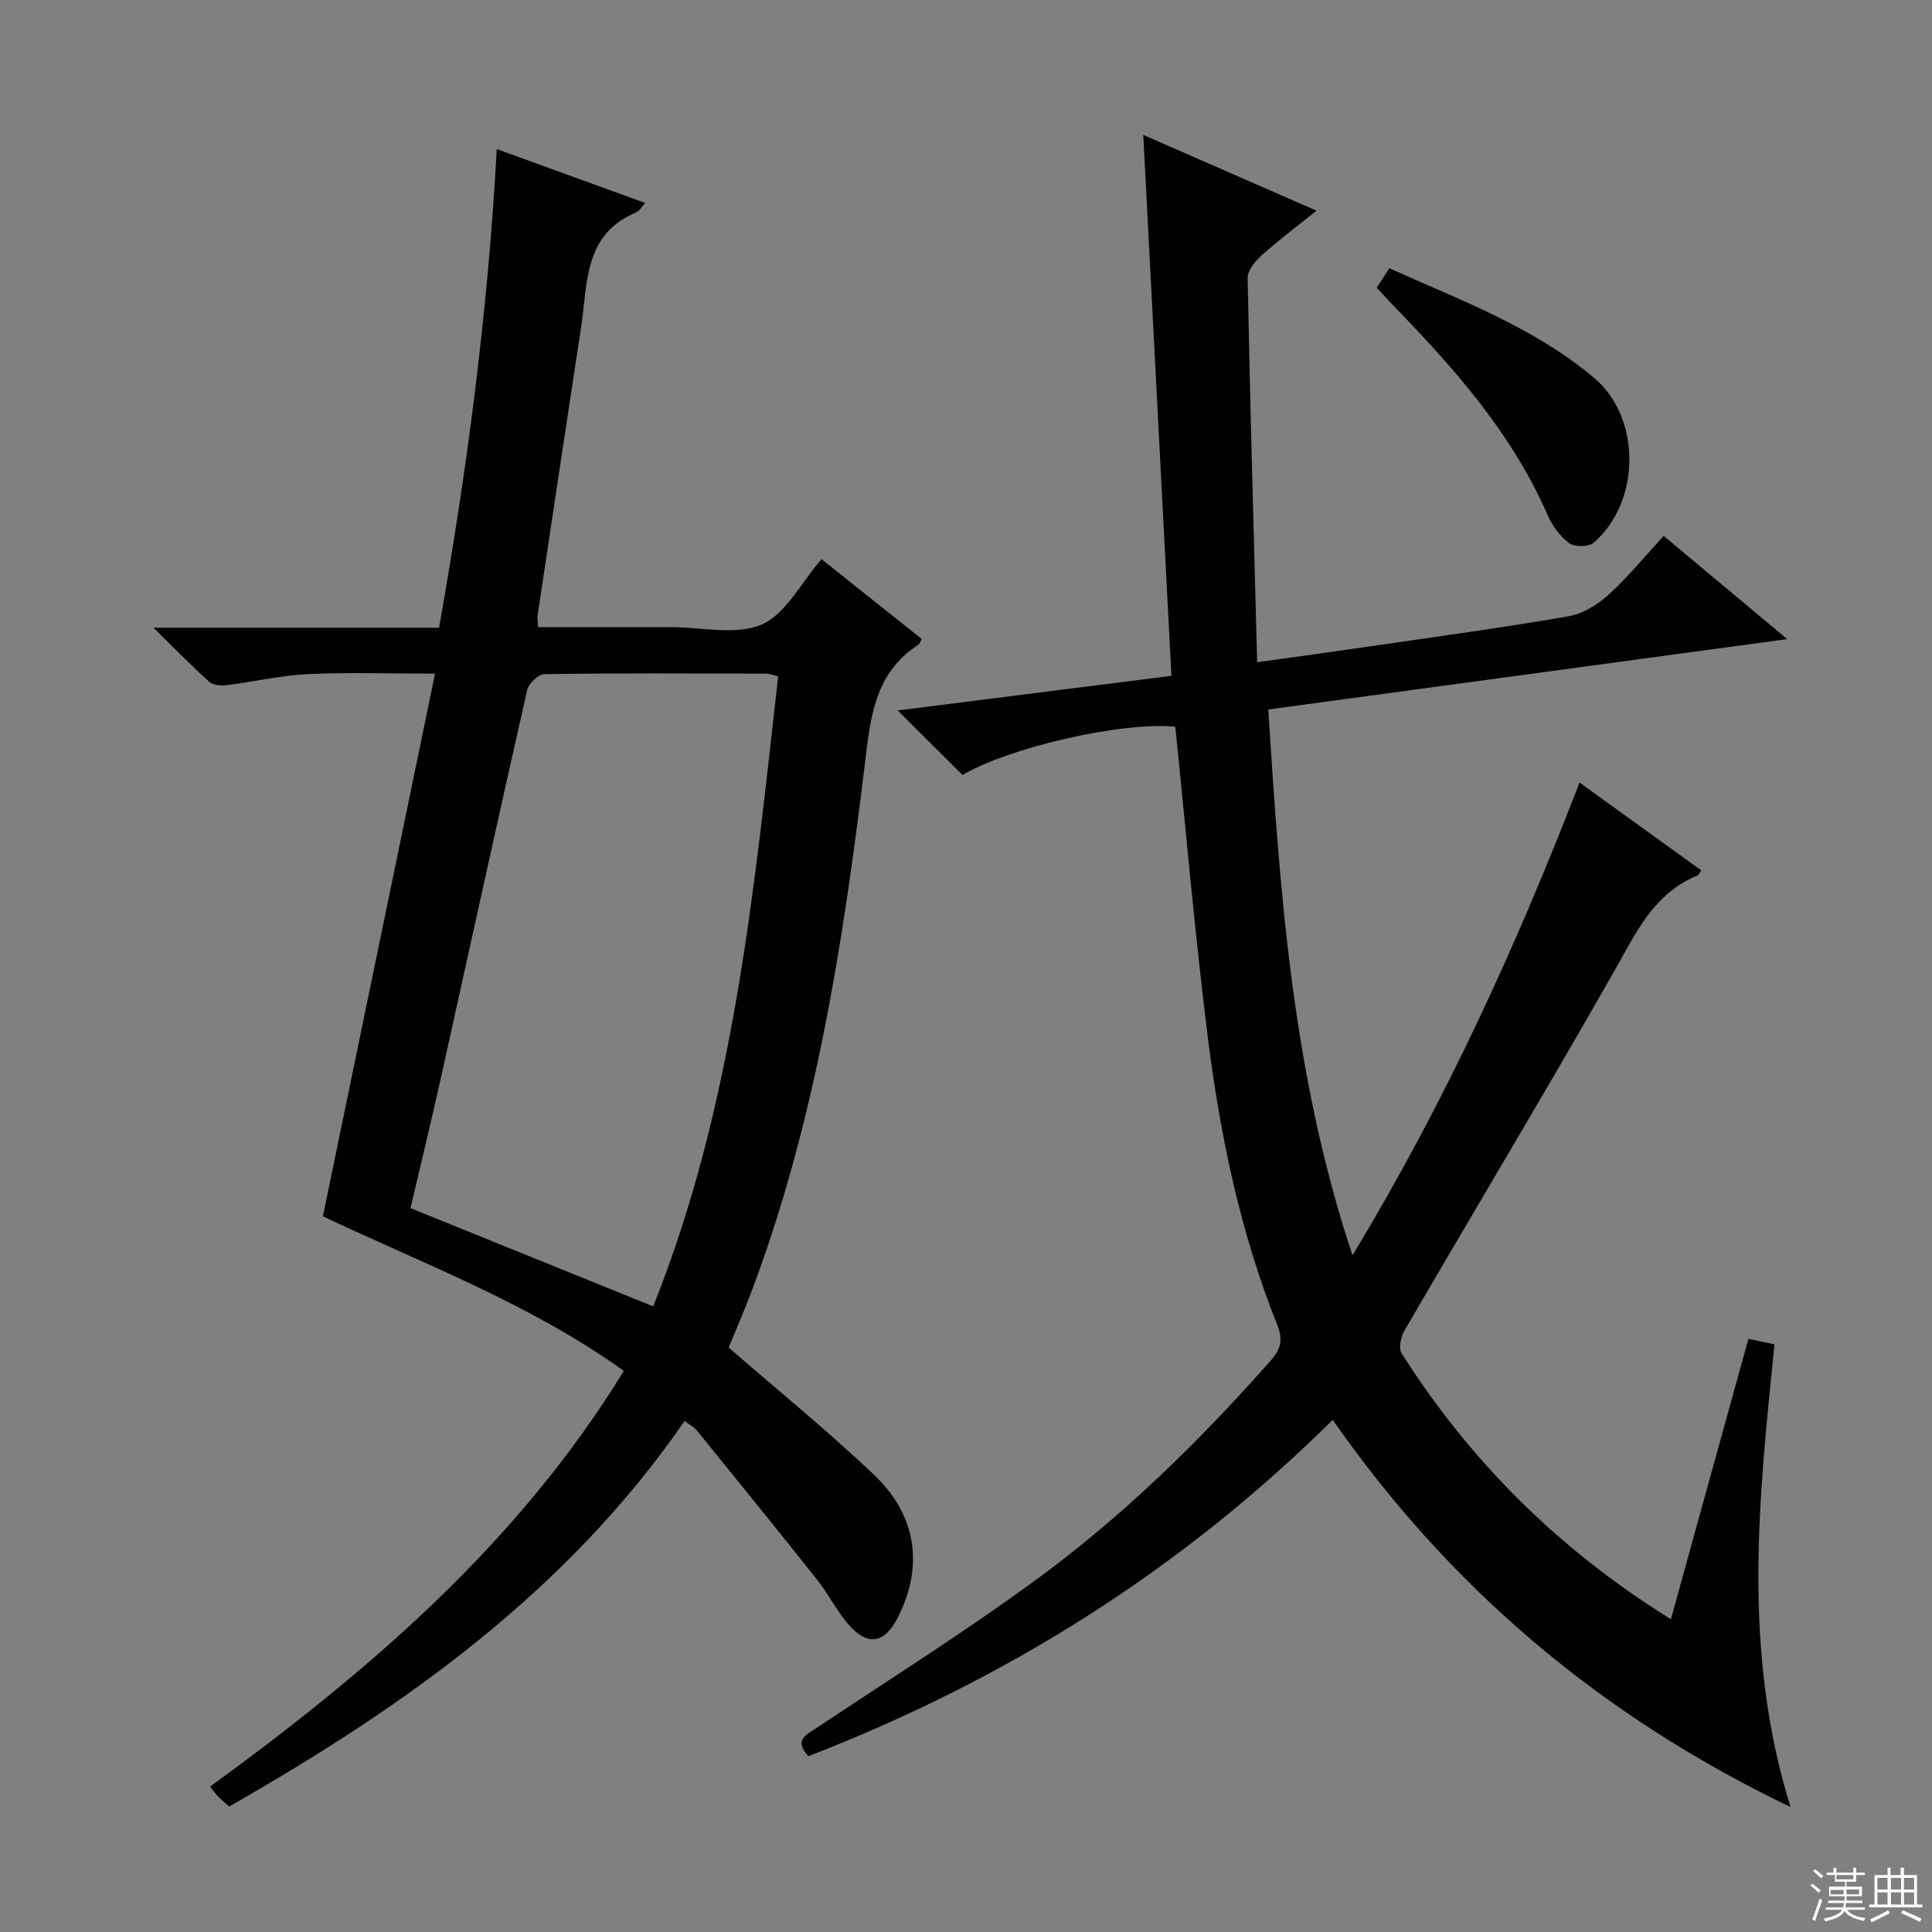 <svg enable-background="new 0 0 400 400" viewBox="0 0 400 400" xmlns="http://www.w3.org/2000/svg"><rect x="0" y="0" width="400" height="400" fill="#808080" stroke="none"/><g fill="#010102"><path d="m243.33 150.46c-11.11-1.09-34.54 4.33-44.05 10-4.57-4.55-8.99-8.96-13.43-13.37 18.53-2.34 37.41-4.73 56.68-7.17-1.94-37.21-3.85-74.01-5.83-111.99 12.24 5.35 23.67 10.35 35.88 15.69-4.05 3.25-7.85 6.1-11.37 9.25-1.34 1.2-2.93 3.13-2.9 4.7.51 26.25 1.25 52.5 1.97 79.54 8.71-1.22 16.18-2.24 23.65-3.33 13.64-1.99 27.3-3.84 40.87-6.2 2.96-.51 6.02-2.44 8.3-4.51 4.04-3.68 7.52-7.97 11.34-12.12 8.27 6.91 16.41 13.71 25.58 21.37-36.45 4.94-71.72 9.73-107.44 14.57 2.44 38 4.97 75.53 17.44 113.01 19.15-31.64 33.89-63.93 47.01-97.88 8.68 6.26 16.94 12.22 25.21 18.19-.42.56-.56.95-.82 1.06-9.2 3.79-12.85 12.14-17.39 20.12-14.15 24.84-28.86 49.36-43.24 74.07-.76 1.3-1.28 3.67-.61 4.72 14.22 22.38 32.55 40.65 55.76 55.06 5.39-19.49 10.68-38.6 16.05-58.04 1.73.37 3.27.69 5.4 1.14-3.21 31.66-6.79 63.29 3.32 95.79-39.4-18.91-70.47-45.35-94.79-80.16-31.47 31.17-67.72 53.83-108.56 69.63-3.08-3.39-.43-4.43 1.84-5.94 15.08-10.04 30.43-19.72 45.05-30.4 18.07-13.19 34.03-28.81 48.86-45.59 2.11-2.38 2.57-4.27 1.3-7.45-7.69-19.24-11.84-39.42-14.4-59.86-2.65-21.25-4.48-42.58-6.68-63.9z"/><path d="m150.86 278.99c10.35 9 20.56 17.29 30.07 26.32 8.95 8.49 10.3 19.07 4.94 29.6-2.7 5.3-6.12 5.99-10.06 1.58-2.52-2.82-4.22-6.37-6.58-9.35-8.25-10.4-16.62-20.71-24.98-31.01-.59-.73-1.52-1.18-2.51-1.93-24.3 35.23-57.89 59.07-94.28 79.81-.77-.68-1.54-1.29-2.23-1.99-.56-.56-1.01-1.22-1.74-2.13 33.17-24.12 63.79-50.42 85.67-86.06-19.45-13.93-41.33-22.09-62.31-32 7.72-37.33 15.39-74.47 23.22-112.36-9.5 0-17.95-.3-26.37.1-5.6.27-11.15 1.59-16.75 2.28-1.19.15-2.85.01-3.65-.71-3.66-3.29-7.09-6.83-11.53-11.18h59.13c5.83-32.83 10.13-65.49 11.95-99.09 10.4 3.77 20.3 7.37 30.74 11.15-.84.91-1.23 1.68-1.83 1.93-10.98 4.54-10.07 14.77-11.46 23.87-3.03 19.85-6.01 39.7-8.99 59.56-.09.63.05 1.29.11 2.46h27.5c6.33 0 13.42 1.75 18.77-.54 4.97-2.12 8.09-8.57 12.39-13.53 6.7 5.33 13.67 10.88 20.75 16.52-.26.46-.38.99-.71 1.21-9.25 5.97-9.94 15.46-11.12 25.17-4.54 37.25-10.29 74.29-23.75 109.62-1.42 3.69-3.01 7.34-4.39 10.7zm-15.62-8.52c16.7-41.72 20.87-86.11 25.87-130.45-1.2-.28-1.83-.55-2.47-.55-15.32-.03-30.64-.12-45.95.1-1.24.02-3.24 1.96-3.55 3.31-6.13 27-12.03 54.06-18.04 81.09-1.97 8.84-4.11 17.64-6.11 26.16 16.82 6.81 33.09 13.39 50.25 20.34z"/><path d="m285.02 59.57c.92-1.4 1.64-2.5 2.64-4.03 14.75 6.65 29.94 12.2 42.4 22.71 9.82 8.28 9.63 25.7-.1 34.11-1.04.9-3.97.92-5.09.09-1.9-1.41-3.5-3.63-4.47-5.85-7.26-16.64-18.98-29.97-31.4-42.8-1.26-1.3-2.49-2.65-3.98-4.23z"/></g><path d="m374.8 390.4.4-.4c.7.5 1.3 1 1.8 1.4l-.5.5c-.5-.6-1.1-1.1-1.7-1.5zm1 7.3-.6-.3c.5-1.4 1.1-2.8 1.5-4.3.2.1.4.2.6.3-.5 1.3-1 2.8-1.5 4.3zm-.4-10.3.4-.4c.4.3 1 .8 1.7 1.4l-.5.5c-.4-.5-1-1-1.6-1.5zm2.5.3h1.7v-1h.6v1h3.5v-1h.6v1h1.8v.5h-1.8v1.4h-2v1h3.2v2h-3.2v.9h3.3v.5h-3.4c0 .3-.1.6-.1.9h4v.5h-3.7c.7.9 1.9 1.5 3.8 1.7-.1.2-.2.4-.3.6-2.1-.4-3.5-1.1-4-2.1-.4 1-1.8 1.7-4 2.2-.1-.2-.2-.4-.3-.6 2.1-.4 3.4-1 3.8-1.8h-3.4v-.5h3.6c.1-.3.1-.6.2-.9h-3.3v-.5h3.4c0-.3 0-.6 0-.9h-3.2v-2h3.3v-1h-2.1v-1.4h-1.7v-.5zm1.1 3.5v1h2.7c0-.3 0-.4 0-.4 0-.1 0-.2 0-.2 0-.1 0-.2 0-.3h-2.7zm1.2-3v.9h3.5v-.9zm4.7 3h-2.6v.6.4h2.6z" fill="#fbfcfa"/><path d="m393.6 386.7h.6v1.5h2.7v6.1h1.1v.6h-11v-.6h1.1v-6.1h2.7v-1.5h.6v1.5h2.1v-1.5zm-2.7 8.8.4.6c-1.2.6-2.5 1.3-3.8 1.9-.1-.2-.2-.4-.3-.6 1.2-.6 2.5-1.2 3.7-1.9zm-2.2-6.7v2.4h2.1v-2.4zm0 3v2.5h2.1v-2.5zm2.8-3v2.4h2.1v-2.4zm0 3v2.5h2.1v-2.5zm6 6.1c-1.4-.7-2.7-1.3-3.9-1.8l.3-.6c1.5.6 2.7 1.2 3.9 1.7zm-1.2-9.1h-2.1v2.4h2.1zm-2.1 3v2.5h2.1v-2.5z" fill="#fbfcfa"/></svg>